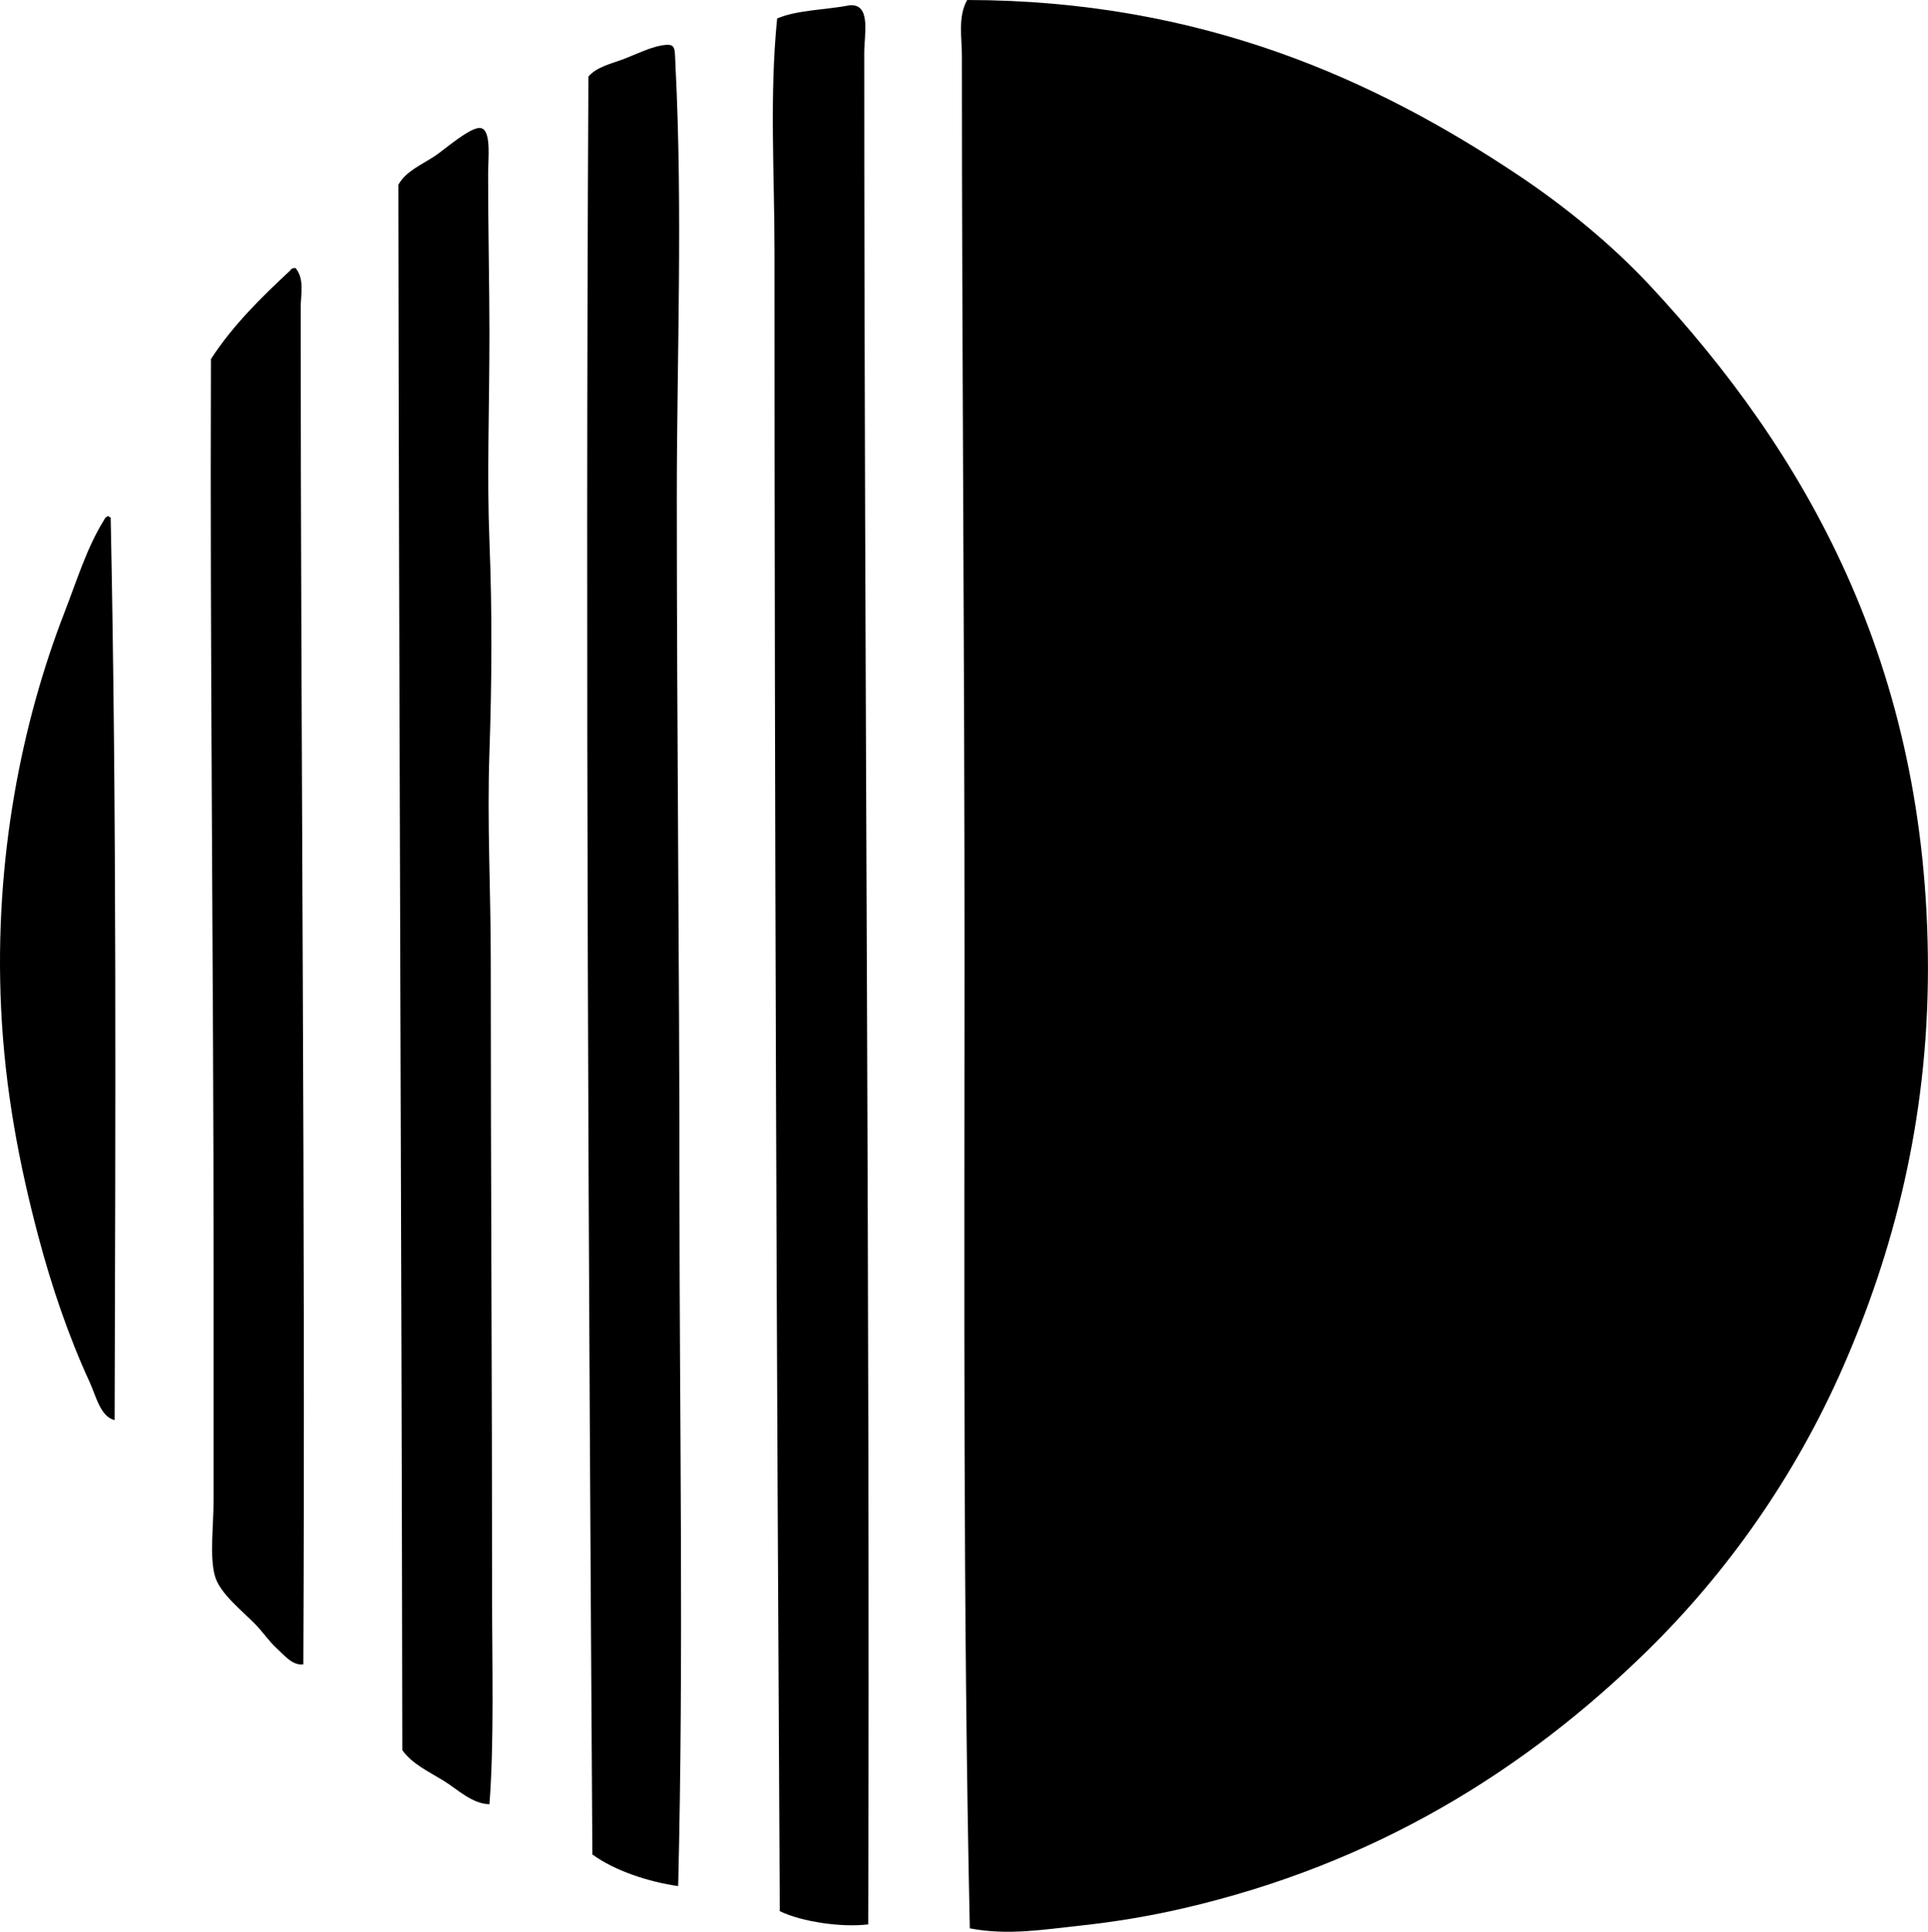 <?xml version="1.0" encoding="iso-8859-1"?>
<!-- Generator: Adobe Illustrator 19.2.0, SVG Export Plug-In . SVG Version: 6.00 Build 0)  -->
<svg version="1.1" xmlns="http://www.w3.org/2000/svg" xmlns:xlink="http://www.w3.org/1999/xlink" x="0px" y="0px"
	 viewBox="0 0 71.506 71.64" style="enable-background:new 0 0 71.506 71.64;" xml:space="preserve">
<g id="Drevokombinat">
	<path style="fill-rule:evenodd;clip-rule:evenodd;" d="M35.969,71.513c-0.257-11.831-0.196-23.966-0.196-35.976
		c0.001-11.431-0.098-22.187-0.098-33.481c0-0.666-0.154-1.432,0.195-2.056c8.7,0.011,15.161,2.966,20.46,6.51
		c1.767,1.182,3.487,2.606,4.846,4.063c5.739,6.152,10.329,14.036,10.328,25.355c-0.001,5.691-1.314,10.572-3.133,14.734
		c-1.809,4.139-4.352,7.693-7.293,10.573c-4.503,4.408-10.061,7.894-17.23,9.545c-1.221,0.281-2.491,0.495-3.818,0.636
		C38.735,71.554,37.368,71.787,35.969,71.513z"/>
	<path style="fill-rule:evenodd;clip-rule:evenodd;" d="M32.2,71.367c-0.998,0.121-2.471-0.098-3.279-0.49
		c-0.115-20.271-0.196-40.852-0.196-61.528c0-2.9-0.191-5.805,0.098-8.664c0.742-0.319,1.804-0.317,2.692-0.489
		c0.804-0.061,0.538,1.079,0.538,1.762C32.054,24.998,32.271,48.554,32.2,71.367z"/>
	<path style="fill-rule:evenodd;clip-rule:evenodd;" d="M25.152,69.947c-1.1-0.157-2.364-0.572-3.182-1.174
		c-0.138-21.636-0.262-44.052-0.147-65.934c0.299-0.35,0.823-0.47,1.272-0.636c0.486-0.18,1.108-0.506,1.615-0.539
		c0.364-0.023,0.312,0.181,0.343,0.783c0.273,5.366,0.049,10.908,0.049,15.957c0,8.984,0.098,17.057,0.098,25.698
		C25.201,52.766,25.362,61.404,25.152,69.947z"/>
	<path style="fill-rule:evenodd;clip-rule:evenodd;" d="M18.152,66.912c-0.658-0.02-1.178-0.554-1.713-0.881
		c-0.552-0.337-1.159-0.619-1.518-1.126c-0.028-19.736-0.123-38.378-0.147-58.053c0.284-0.512,0.875-0.745,1.371-1.077
		c0.344-0.231,1.288-1.063,1.665-1.028c0.426,0.04,0.293,1.132,0.293,1.713c0,2.079,0.049,4.186,0.049,5.874
		c0,2.84-0.098,5.269,0,7.734c0.107,2.67,0.086,5.333,0,7.831c-0.09,2.617,0.049,5.109,0.049,7.636
		c0,8.187,0.049,15.59,0.049,23.593C18.25,61.758,18.33,64.609,18.152,66.912z"/>
	<path style="fill-rule:evenodd;clip-rule:evenodd;" d="M10.957,9.937c0.348,0.401,0.196,1.002,0.196,1.468
		c0,16.636,0.176,33.326,0.098,50.319c-0.406,0.051-0.713-0.346-0.979-0.587c-0.285-0.259-0.509-0.595-0.783-0.881
		c-0.486-0.505-1.333-1.151-1.518-1.811c-0.201-0.719-0.049-1.861-0.049-2.839c0-2.809,0-5.746,0-8.566
		c0-11.009-0.137-22.54-0.098-33.725c0.817-1.255,1.864-2.281,2.937-3.28C10.793,9.969,10.865,9.943,10.957,9.937z"/>
	<path style="fill-rule:evenodd;clip-rule:evenodd;" d="M4.251,52.668c-0.53-0.131-0.688-0.893-0.93-1.42
		C2.558,49.59,1.92,47.74,1.412,45.815c-0.694-2.629-1.226-5.374-1.371-8.419c-0.265-5.572,0.784-10.647,2.35-14.685
		c0.469-1.209,0.832-2.408,1.468-3.426c0.028-0.07,0.077-0.12,0.147-0.147c0.04,0.009,0.049,0.049,0.098,0.049
		C4.331,30.086,4.282,41.473,4.251,52.668z"/>
</g>
<g id="Layer_1">
</g>
</svg>
